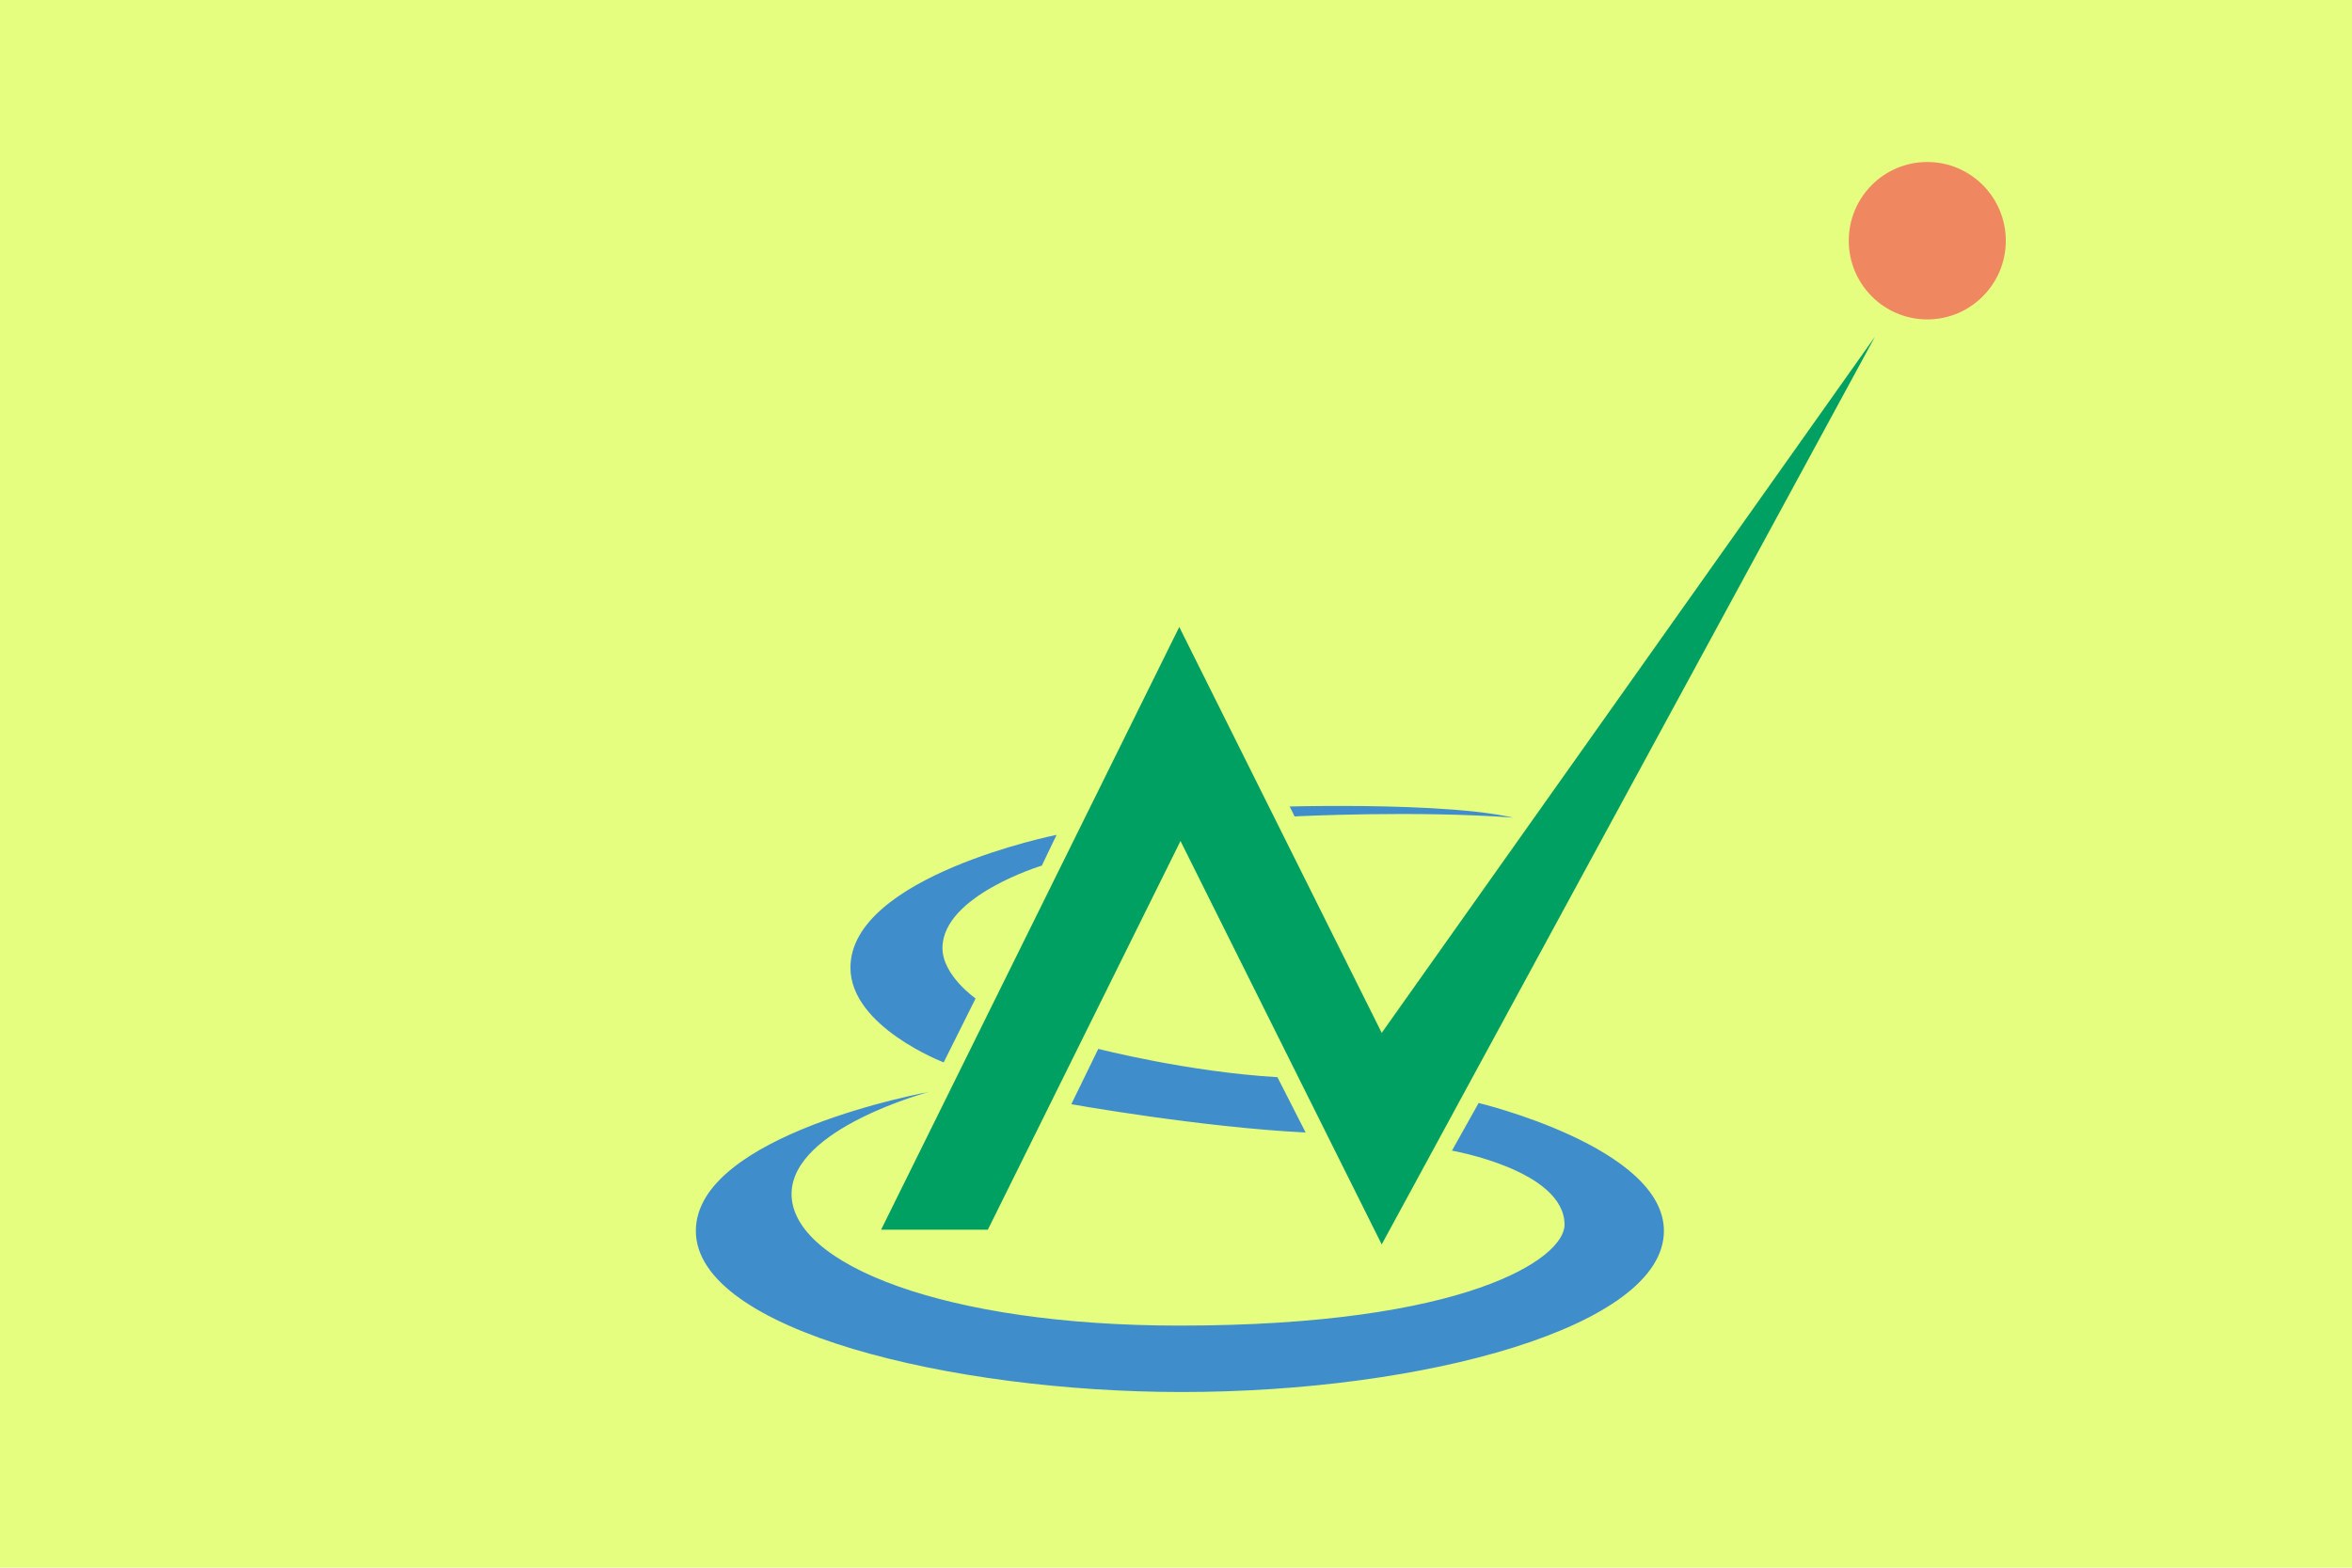 <?xml version="1.0" encoding="UTF-8" standalone="no"?>
<!-- Created with Inkscape (http://www.inkscape.org/) -->

<svg
   xmlns:dc="http://purl.org/dc/elements/1.1/"
   xmlns:cc="http://creativecommons.org/ns#"
   xmlns:rdf="http://www.w3.org/1999/02/22-rdf-syntax-ns#"
   xmlns:svg="http://www.w3.org/2000/svg"
   xmlns="http://www.w3.org/2000/svg"
   xmlns:sodipodi="http://sodipodi.sourceforge.net/DTD/sodipodi-0.dtd"
   xmlns:inkscape="http://www.inkscape.org/namespaces/inkscape"
   version="1.1"
   id="svg2"
   width="324"
   height="216"
   viewBox="0 0 324 216"
   sodipodi:docname="Flag of Nasushiobara, Tochigi.svg"
   inkscape:version="0.92.3 (2405546, 2018-03-11)">
  <defs
     id="defs6" />
  <sodipodi:namedview
     pagecolor="#ffffff"
     bordercolor="#666666"
     borderopacity="1"
     objecttolerance="10"
     gridtolerance="10"
     guidetolerance="10"
     inkscape:pageopacity="0"
     inkscape:pageshadow="2"
     inkscape:window-width="1920"
     inkscape:window-height="1017"
     id="namedview4"
     showgrid="false"
     inkscape:zoom="1.2396193"
     inkscape:cx="162"
     inkscape:cy="108"
     inkscape:window-x="-8"
     inkscape:window-y="-8"
     inkscape:window-maximized="1"
     inkscape:current-layer="svg2" />
  <g
     id="g833"
     transform="translate(-933.664,-572.603)">
    <rect
       style="fill:#e5fe80;fill-opacity:1;stroke:none;stroke-width:0.36"
       id="rect3167"
       y="572.603"
       x="933.664"
       height="216"
       width="324" />
    <g
       id="g3181"
       transform="translate(793.792,259.757)">
      <path
         style="fill:#009f62;stroke:none;stroke-width:0.338"
         id="path2384"
         d="m 275.955,482.272 h -14.704 l 41.071,-83.037 27.888,55.923 67.945,-95.916 -67.945,125.064 -27.719,-55.584 z"
         inkscape:connector-curvature="0" />
      <path
         style="fill:#408dcb;stroke:none;stroke-width:0.338"
         id="path2388"
         d="m 324.801,423.892 c -4.259,-0.006 -7.268,0.074 -7.268,0.074 l 0.676,1.366 c 0,0 16.768,-0.847 30.085,0.169 -5.833,-1.336 -16.395,-1.599 -23.493,-1.61 z m -39.381,3.982 c 0,0 -28.395,5.685 -28.395,18.302 0,8.13 12.845,13.049 12.845,13.049 l 4.394,-8.812 c 0,0 -4.563,-3.162 -4.563,-6.948 0,-7.222 13.69,-11.354 13.69,-11.354 z m 5.747,29.487 -3.718,7.626 c 0,0 17.952,3.197 32.282,3.898 l -3.887,-7.626 c -12.234,-0.701 -24.677,-3.898 -24.677,-3.898 z m -23.324,5.931 c 0,0 -32.113,5.823 -32.113,19.149 0,13.742 35.319,22.2 66.931,22.2 33.355,0 66.424,-8.973 66.424,-22.2 0,-11.509 -25.522,-17.624 -25.522,-17.624 l -3.676,6.567 c 0,0 15.507,2.701 15.507,10.21 0,4.64 -13.501,13.896 -53.071,13.896 -32.233,0 -53.409,-8.429 -53.409,-18.133 0,-9.045 18.93,-14.065 18.93,-14.065 z"
         inkscape:connector-curvature="0" />
      <path
         style="fill:#ef8861;stroke:none;stroke-width:0.338"
         id="path3178"
         d="m 416.182,346.011 c 0,5.987 -4.846,10.846 -10.817,10.846 -5.971,0 -10.817,-4.859 -10.817,-10.846 0,-5.987 4.846,-10.846 10.817,-10.846 5.971,0 10.817,4.859 10.817,10.846 z"
         inkscape:connector-curvature="0" />
    </g>
  </g>
</svg>
